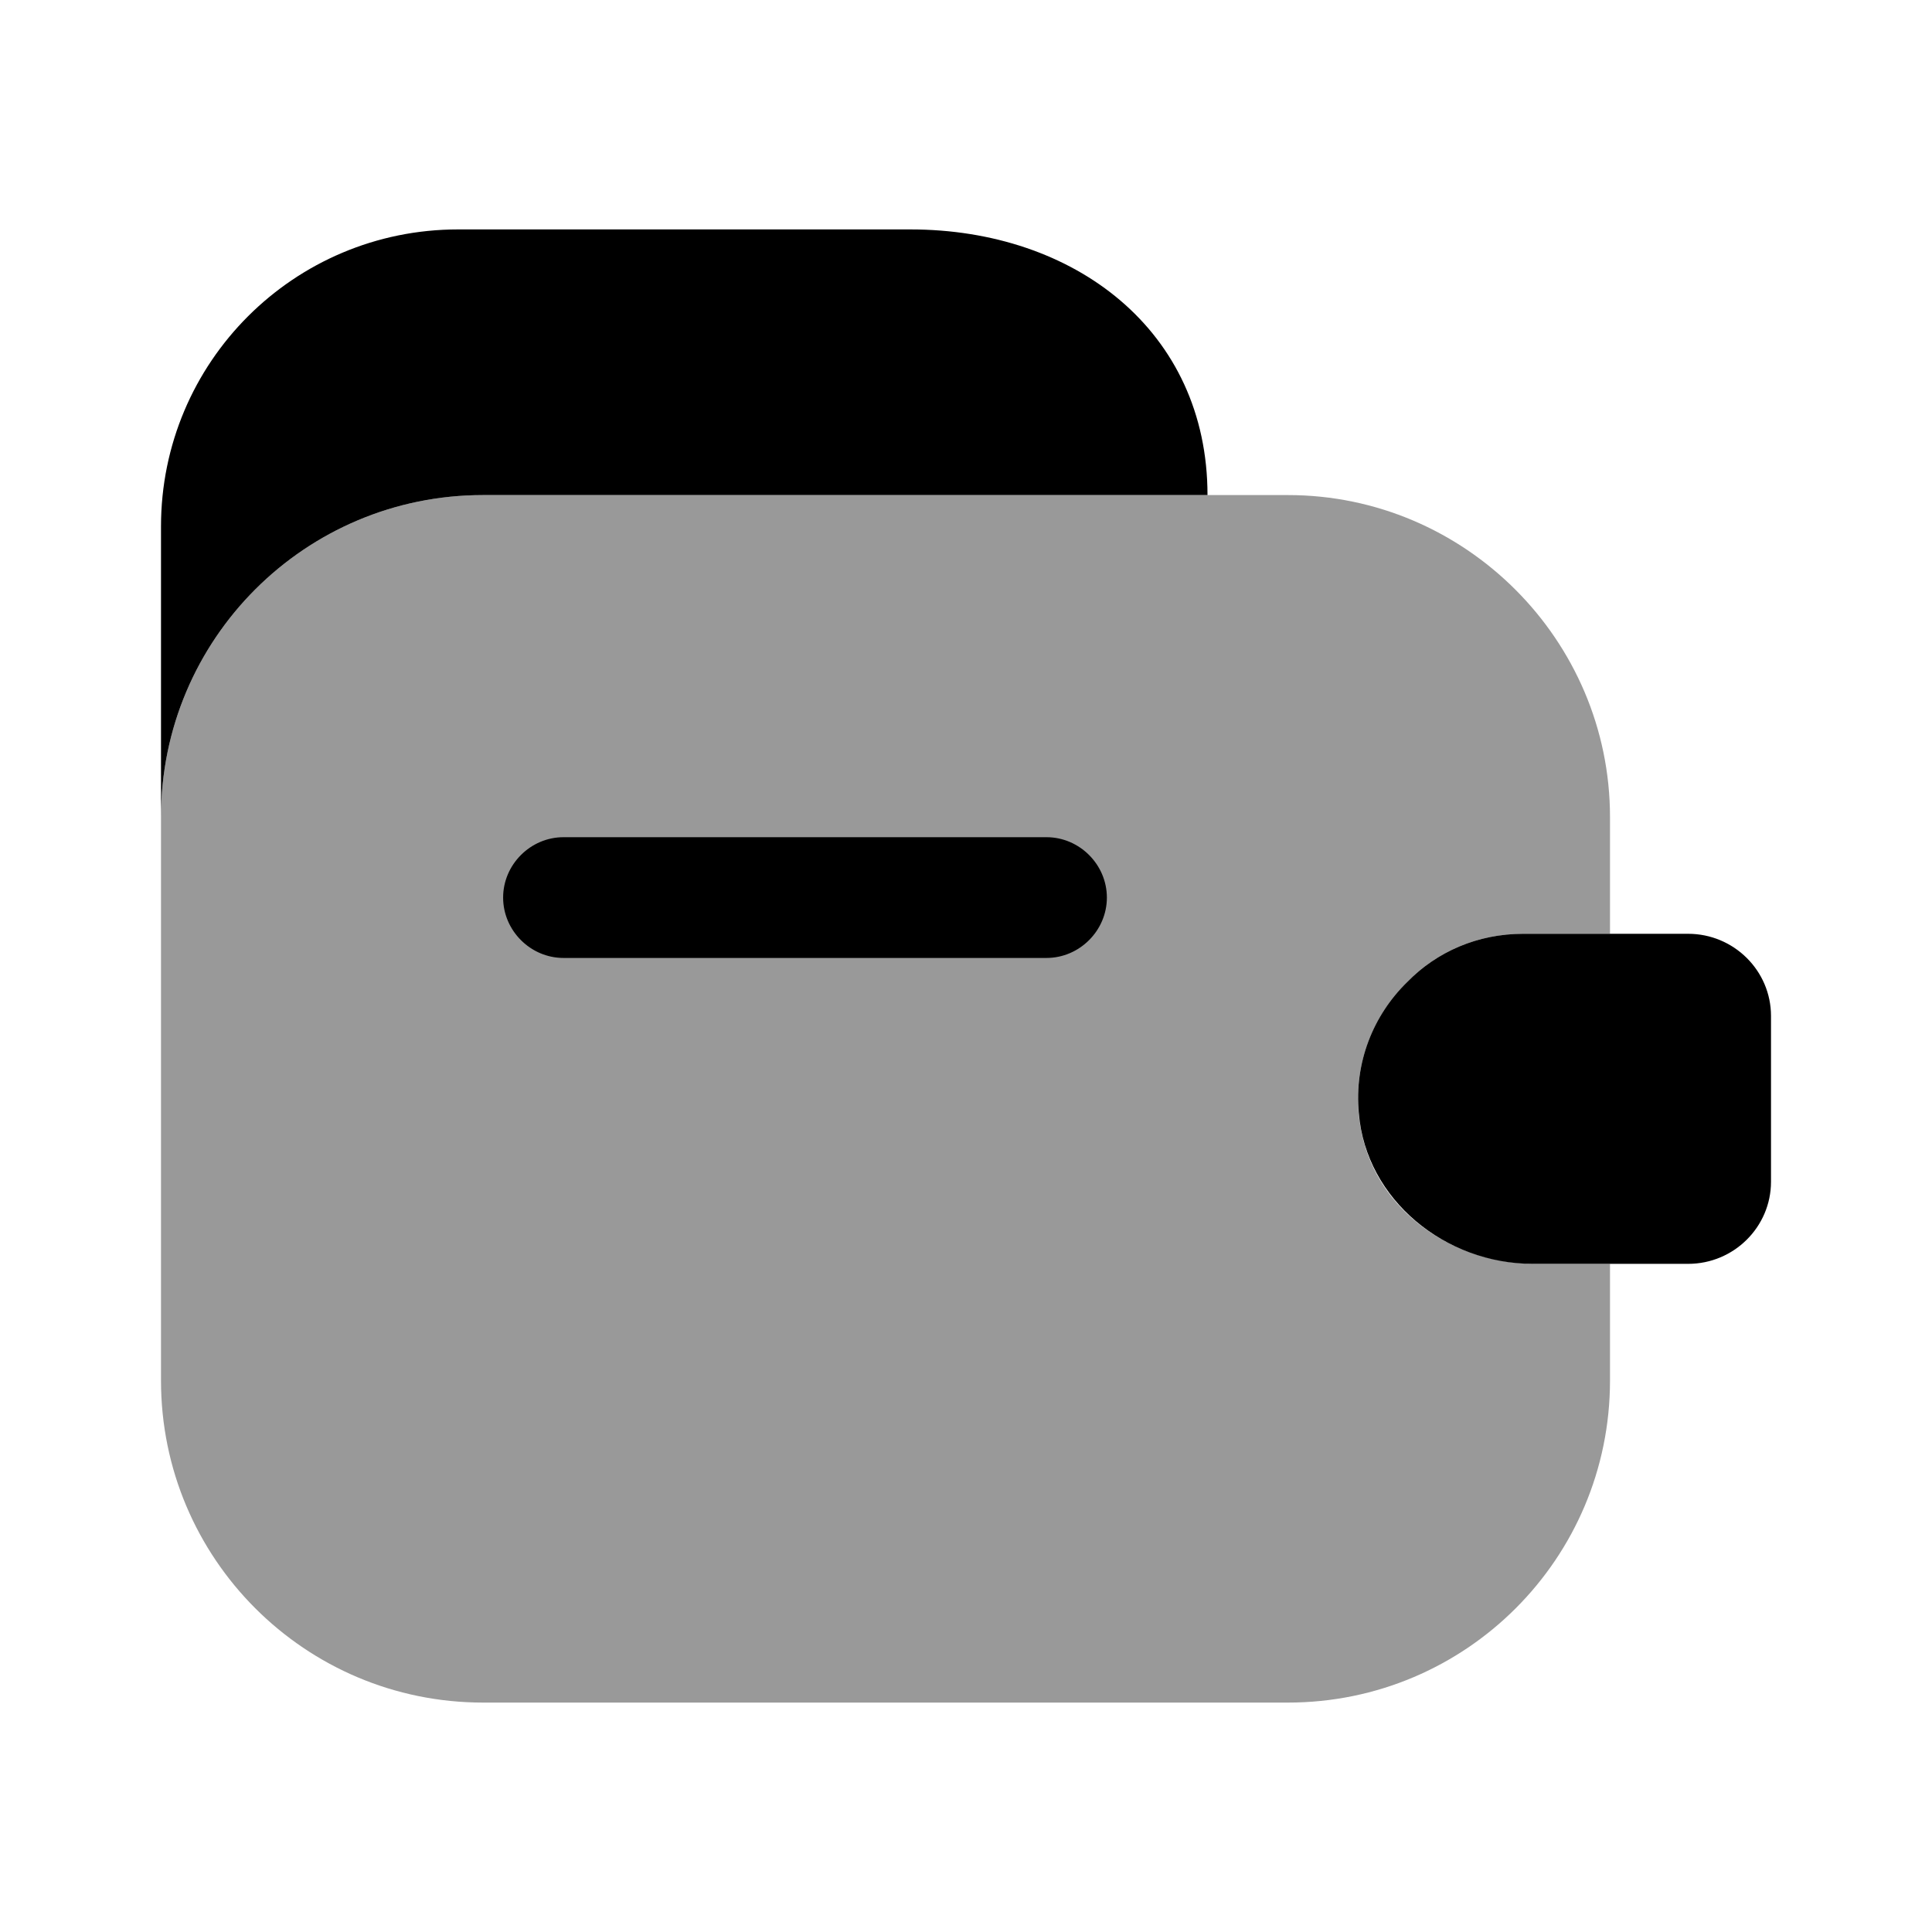 <svg viewBox="0 0 24 24" fill="none"><path fill="currentColor" d="M15 6.15H6c-2.21 0-4 1.79-4 4V6.54C2 4.5 3.65 2.85 5.69 2.85h5.62c2.04 0 3.69 1.26 3.69 3.3Z"/><path fill="currentColor" d="M17.48 12.2c-.5.49-.74 1.23-.54 1.98.25.93 1.17 1.52 2.13 1.52H20v1.45c0 2.21-1.79 4-4 4H6c-2.21 0-4-1.79-4-4v-7c0-2.21 1.79-4 4-4h10c2.2 0 4 1.8 4 4v1.45h-1.08c-.56 0-1.07.22-1.44.6Z" opacity=".4"/><path fill="currentColor" d="M22 12.62v2.06c0 .56-.46 1.02-1.03 1.02h-1.93c-1.08 0-2.07-.79-2.16-1.87-.06-.63.18-1.22.6-1.63.37-.38.88-.6 1.44-.6h2.05c.57 0 1.03.46 1.03 1.02ZM13 11.9H7c-.41 0-.75-.34-.75-.75s.34-.75.75-.75h6c.41 0 .75.34.75.75s-.34.75-.75.75Z"/></svg>